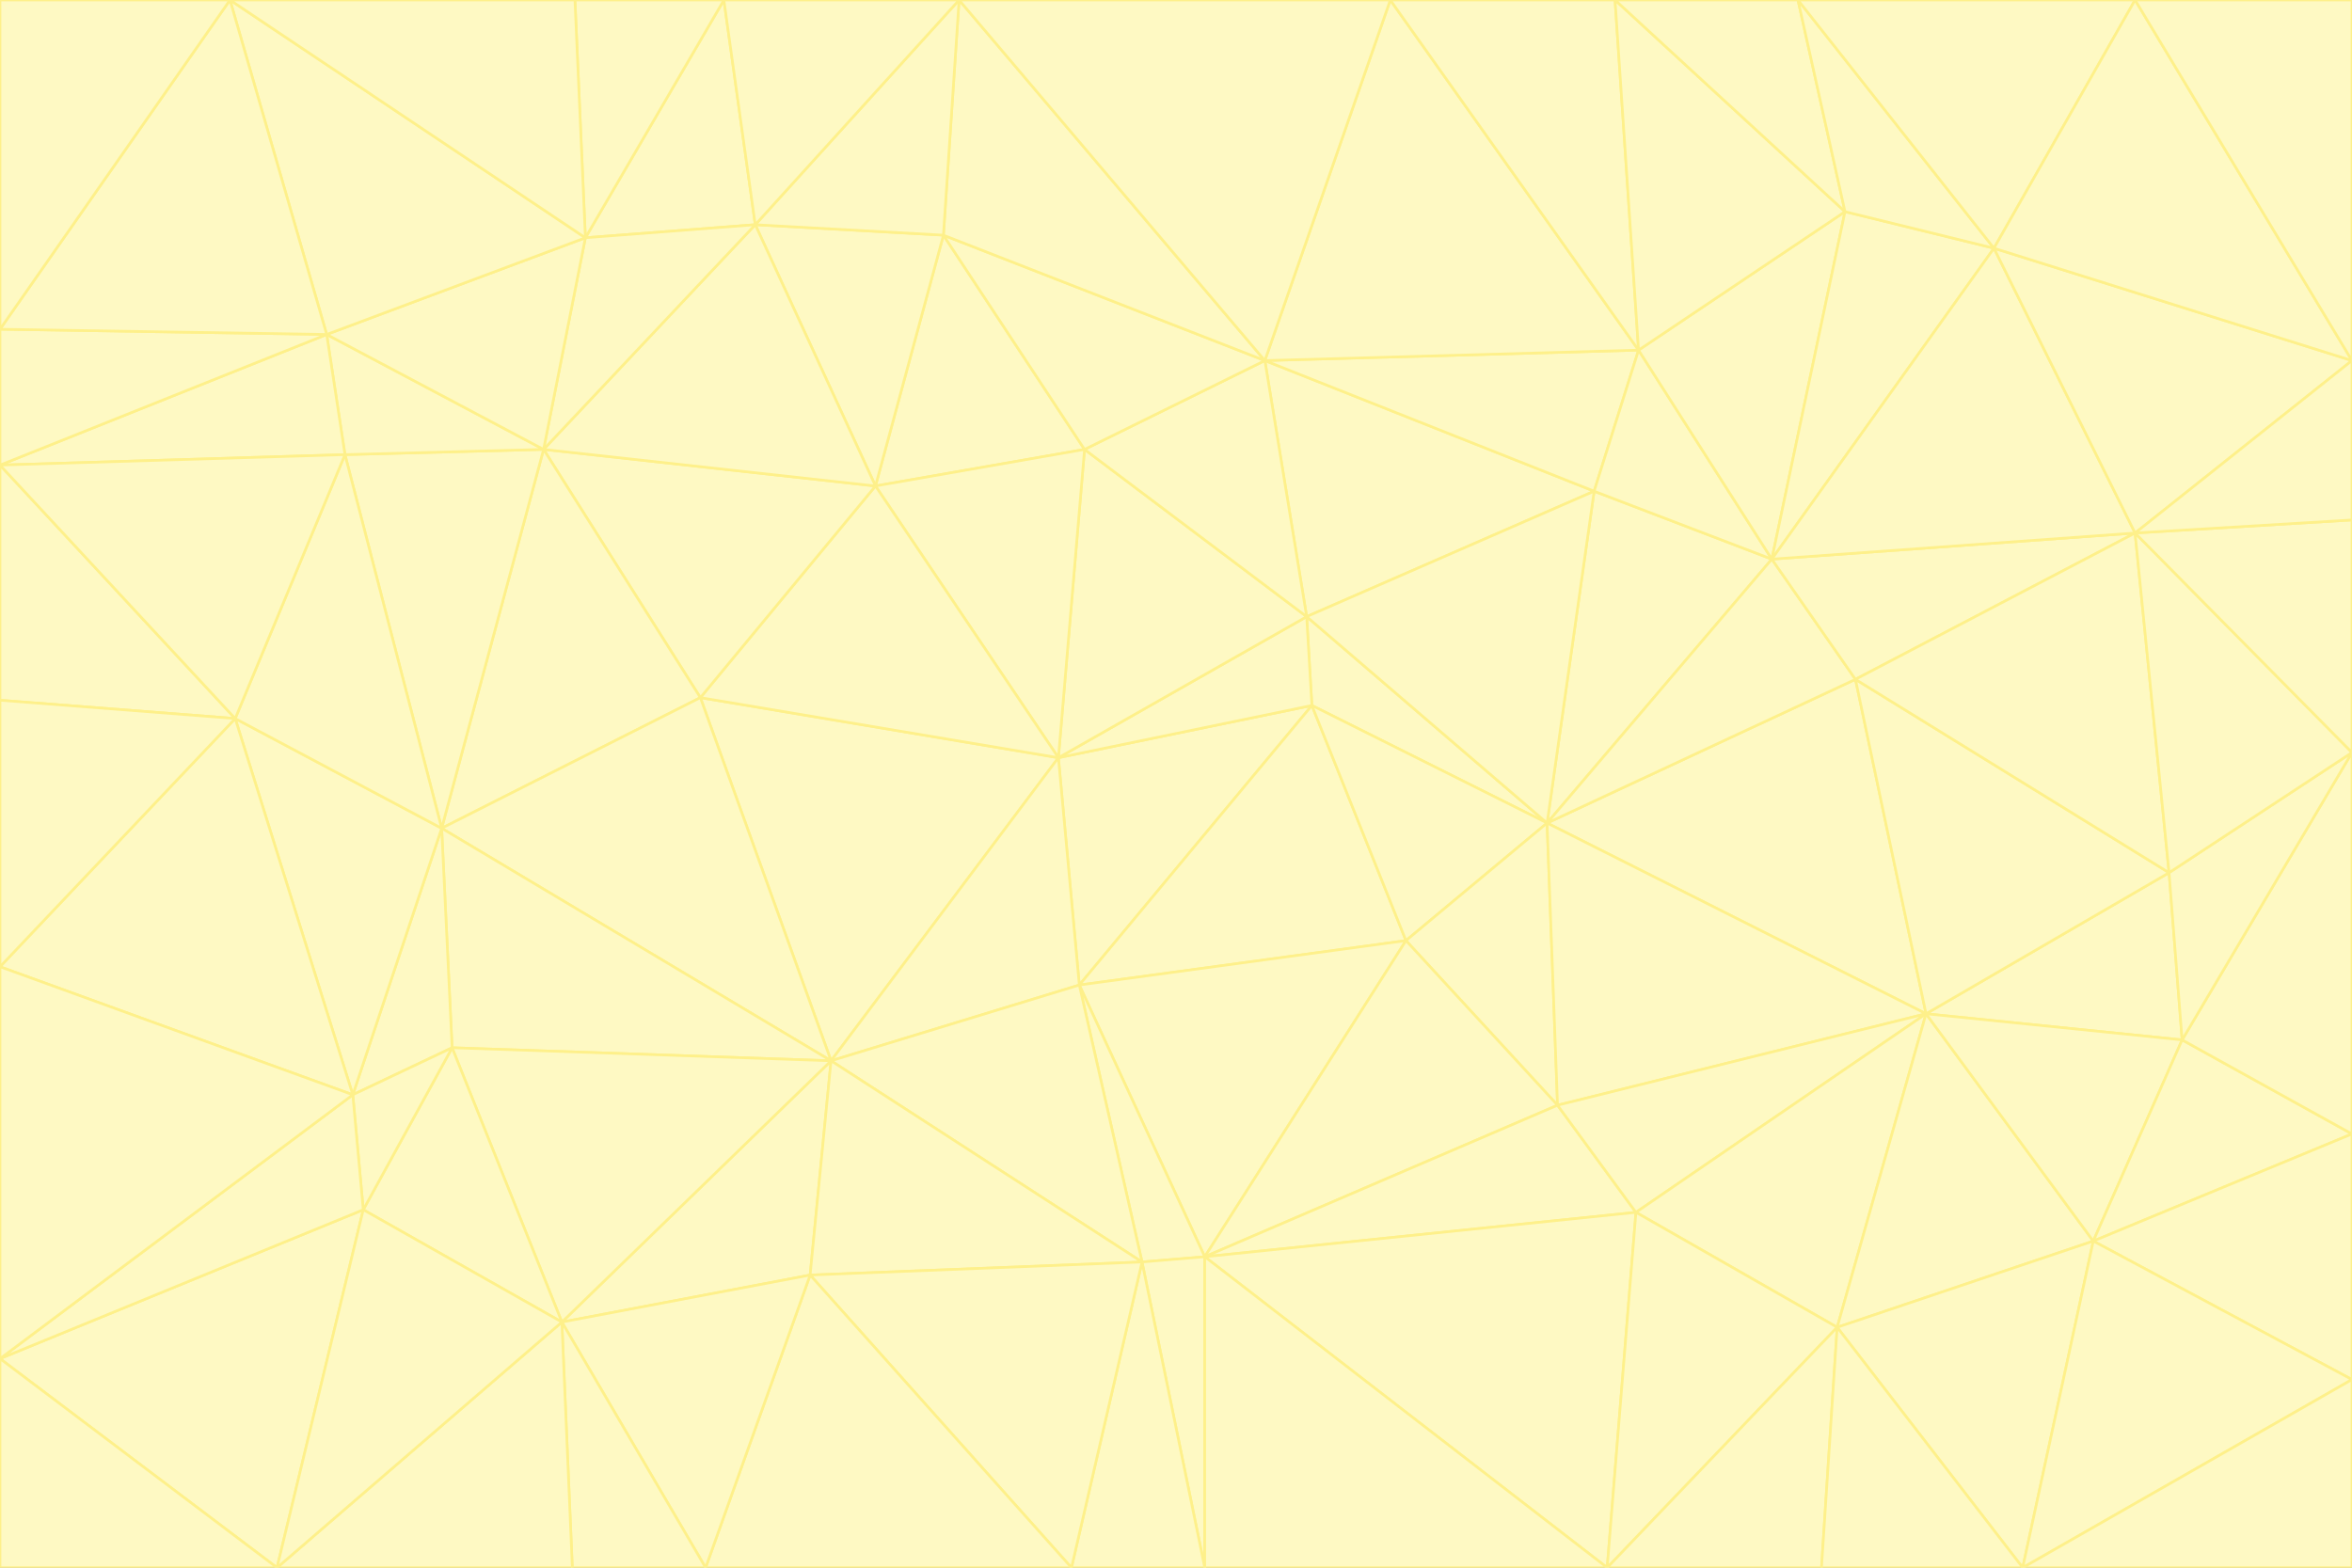 <svg id="visual" viewBox="0 0 900 600" width="900" height="600" xmlns="http://www.w3.org/2000/svg" xmlns:xlink="http://www.w3.org/1999/xlink" version="1.1"><rect x="0" y="0" width="900" height="600" fill="#333333" stroke="none"/><g stroke-width="1" stroke-linejoin="bevel"><path d="M405 290L413 377L502 270Z" fill="#fef9c3" stroke="#fef08a"></path><path d="M413 377L538 360L502 270Z" fill="#fef9c3" stroke="#fef08a"></path><path d="M592 315L500 236L502 270Z" fill="#fef9c3" stroke="#fef08a"></path><path d="M502 270L500 236L405 290Z" fill="#fef9c3" stroke="#fef08a"></path><path d="M538 360L592 315L502 270Z" fill="#fef9c3" stroke="#fef08a"></path><path d="M413 377L461 481L538 360Z" fill="#fef9c3" stroke="#fef08a"></path><path d="M538 360L596 423L592 315Z" fill="#fef9c3" stroke="#fef08a"></path><path d="M413 377L437 483L461 481Z" fill="#fef9c3" stroke="#fef08a"></path><path d="M461 481L596 423L538 360Z" fill="#fef9c3" stroke="#fef08a"></path><path d="M500 236L415 172L405 290Z" fill="#fef9c3" stroke="#fef08a"></path><path d="M268 267L318 406L405 290Z" fill="#fef9c3" stroke="#fef08a"></path><path d="M405 290L318 406L413 377Z" fill="#fef9c3" stroke="#fef08a"></path><path d="M413 377L318 406L437 483Z" fill="#fef9c3" stroke="#fef08a"></path><path d="M610 188L484 138L500 236Z" fill="#fef9c3" stroke="#fef08a"></path><path d="M500 236L484 138L415 172Z" fill="#fef9c3" stroke="#fef08a"></path><path d="M361 90L335 186L415 172Z" fill="#fef9c3" stroke="#fef08a"></path><path d="M415 172L335 186L405 290Z" fill="#fef9c3" stroke="#fef08a"></path><path d="M678 214L610 188L592 315Z" fill="#fef9c3" stroke="#fef08a"></path><path d="M592 315L610 188L500 236Z" fill="#fef9c3" stroke="#fef08a"></path><path d="M335 186L268 267L405 290Z" fill="#fef9c3" stroke="#fef08a"></path><path d="M461 481L626 464L596 423Z" fill="#fef9c3" stroke="#fef08a"></path><path d="M737 388L710 260L592 315Z" fill="#fef9c3" stroke="#fef08a"></path><path d="M215 506L310 488L318 406Z" fill="#fef9c3" stroke="#fef08a"></path><path d="M318 406L310 488L437 483Z" fill="#fef9c3" stroke="#fef08a"></path><path d="M710 260L678 214L592 315Z" fill="#fef9c3" stroke="#fef08a"></path><path d="M610 188L627 134L484 138Z" fill="#fef9c3" stroke="#fef08a"></path><path d="M678 214L627 134L610 188Z" fill="#fef9c3" stroke="#fef08a"></path><path d="M737 388L592 315L596 423Z" fill="#fef9c3" stroke="#fef08a"></path><path d="M678 214L706 81L627 134Z" fill="#fef9c3" stroke="#fef08a"></path><path d="M484 138L361 90L415 172Z" fill="#fef9c3" stroke="#fef08a"></path><path d="M335 186L208 172L268 267Z" fill="#fef9c3" stroke="#fef08a"></path><path d="M367 0L361 90L484 138Z" fill="#fef9c3" stroke="#fef08a"></path><path d="M437 483L461 600L461 481Z" fill="#fef9c3" stroke="#fef08a"></path><path d="M461 481L615 600L626 464Z" fill="#fef9c3" stroke="#fef08a"></path><path d="M410 600L461 600L437 483Z" fill="#fef9c3" stroke="#fef08a"></path><path d="M310 488L410 600L437 483Z" fill="#fef9c3" stroke="#fef08a"></path><path d="M626 464L737 388L596 423Z" fill="#fef9c3" stroke="#fef08a"></path><path d="M703 508L737 388L626 464Z" fill="#fef9c3" stroke="#fef08a"></path><path d="M208 172L169 317L268 267Z" fill="#fef9c3" stroke="#fef08a"></path><path d="M268 267L169 317L318 406Z" fill="#fef9c3" stroke="#fef08a"></path><path d="M361 90L289 86L335 186Z" fill="#fef9c3" stroke="#fef08a"></path><path d="M615 600L703 508L626 464Z" fill="#fef9c3" stroke="#fef08a"></path><path d="M169 317L173 401L318 406Z" fill="#fef9c3" stroke="#fef08a"></path><path d="M310 488L270 600L410 600Z" fill="#fef9c3" stroke="#fef08a"></path><path d="M289 86L208 172L335 186Z" fill="#fef9c3" stroke="#fef08a"></path><path d="M173 401L215 506L318 406Z" fill="#fef9c3" stroke="#fef08a"></path><path d="M461 600L615 600L461 481Z" fill="#fef9c3" stroke="#fef08a"></path><path d="M215 506L270 600L310 488Z" fill="#fef9c3" stroke="#fef08a"></path><path d="M627 134L532 0L484 138Z" fill="#fef9c3" stroke="#fef08a"></path><path d="M361 90L367 0L289 86Z" fill="#fef9c3" stroke="#fef08a"></path><path d="M277 0L224 91L289 86Z" fill="#fef9c3" stroke="#fef08a"></path><path d="M289 86L224 91L208 172Z" fill="#fef9c3" stroke="#fef08a"></path><path d="M208 172L132 174L169 317Z" fill="#fef9c3" stroke="#fef08a"></path><path d="M173 401L139 463L215 506Z" fill="#fef9c3" stroke="#fef08a"></path><path d="M215 506L219 600L270 600Z" fill="#fef9c3" stroke="#fef08a"></path><path d="M169 317L135 419L173 401Z" fill="#fef9c3" stroke="#fef08a"></path><path d="M90 275L135 419L169 317Z" fill="#fef9c3" stroke="#fef08a"></path><path d="M532 0L367 0L484 138Z" fill="#fef9c3" stroke="#fef08a"></path><path d="M763 95L706 81L678 214Z" fill="#fef9c3" stroke="#fef08a"></path><path d="M627 134L618 0L532 0Z" fill="#fef9c3" stroke="#fef08a"></path><path d="M817 204L678 214L710 260Z" fill="#fef9c3" stroke="#fef08a"></path><path d="M135 419L139 463L173 401Z" fill="#fef9c3" stroke="#fef08a"></path><path d="M615 600L697 600L703 508Z" fill="#fef9c3" stroke="#fef08a"></path><path d="M835 398L830 334L737 388Z" fill="#fef9c3" stroke="#fef08a"></path><path d="M706 81L618 0L627 134Z" fill="#fef9c3" stroke="#fef08a"></path><path d="M106 600L219 600L215 506Z" fill="#fef9c3" stroke="#fef08a"></path><path d="M125 128L132 174L208 172Z" fill="#fef9c3" stroke="#fef08a"></path><path d="M801 475L737 388L703 508Z" fill="#fef9c3" stroke="#fef08a"></path><path d="M737 388L830 334L710 260Z" fill="#fef9c3" stroke="#fef08a"></path><path d="M774 600L801 475L703 508Z" fill="#fef9c3" stroke="#fef08a"></path><path d="M830 334L817 204L710 260Z" fill="#fef9c3" stroke="#fef08a"></path><path d="M132 174L90 275L169 317Z" fill="#fef9c3" stroke="#fef08a"></path><path d="M0 520L106 600L139 463Z" fill="#fef9c3" stroke="#fef08a"></path><path d="M367 0L277 0L289 86Z" fill="#fef9c3" stroke="#fef08a"></path><path d="M224 91L125 128L208 172Z" fill="#fef9c3" stroke="#fef08a"></path><path d="M801 475L835 398L737 388Z" fill="#fef9c3" stroke="#fef08a"></path><path d="M817 204L763 95L678 214Z" fill="#fef9c3" stroke="#fef08a"></path><path d="M706 81L688 0L618 0Z" fill="#fef9c3" stroke="#fef08a"></path><path d="M88 0L125 128L224 91Z" fill="#fef9c3" stroke="#fef08a"></path><path d="M0 178L0 268L90 275Z" fill="#fef9c3" stroke="#fef08a"></path><path d="M763 95L688 0L706 81Z" fill="#fef9c3" stroke="#fef08a"></path><path d="M277 0L220 0L224 91Z" fill="#fef9c3" stroke="#fef08a"></path><path d="M697 600L774 600L703 508Z" fill="#fef9c3" stroke="#fef08a"></path><path d="M801 475L900 434L835 398Z" fill="#fef9c3" stroke="#fef08a"></path><path d="M900 434L900 288L835 398Z" fill="#fef9c3" stroke="#fef08a"></path><path d="M835 398L900 288L830 334Z" fill="#fef9c3" stroke="#fef08a"></path><path d="M830 334L900 288L817 204Z" fill="#fef9c3" stroke="#fef08a"></path><path d="M817 204L900 138L763 95Z" fill="#fef9c3" stroke="#fef08a"></path><path d="M0 520L139 463L135 419Z" fill="#fef9c3" stroke="#fef08a"></path><path d="M139 463L106 600L215 506Z" fill="#fef9c3" stroke="#fef08a"></path><path d="M900 528L900 434L801 475Z" fill="#fef9c3" stroke="#fef08a"></path><path d="M900 288L900 199L817 204Z" fill="#fef9c3" stroke="#fef08a"></path><path d="M763 95L817 0L688 0Z" fill="#fef9c3" stroke="#fef08a"></path><path d="M90 275L0 370L135 419Z" fill="#fef9c3" stroke="#fef08a"></path><path d="M0 268L0 370L90 275Z" fill="#fef9c3" stroke="#fef08a"></path><path d="M0 178L132 174L125 128Z" fill="#fef9c3" stroke="#fef08a"></path><path d="M0 178L90 275L132 174Z" fill="#fef9c3" stroke="#fef08a"></path><path d="M900 199L900 138L817 204Z" fill="#fef9c3" stroke="#fef08a"></path><path d="M774 600L900 528L801 475Z" fill="#fef9c3" stroke="#fef08a"></path><path d="M900 138L817 0L763 95Z" fill="#fef9c3" stroke="#fef08a"></path><path d="M0 126L0 178L125 128Z" fill="#fef9c3" stroke="#fef08a"></path><path d="M220 0L88 0L224 91Z" fill="#fef9c3" stroke="#fef08a"></path><path d="M0 370L0 520L135 419Z" fill="#fef9c3" stroke="#fef08a"></path><path d="M88 0L0 126L125 128Z" fill="#fef9c3" stroke="#fef08a"></path><path d="M774 600L900 600L900 528Z" fill="#fef9c3" stroke="#fef08a"></path><path d="M0 520L0 600L106 600Z" fill="#fef9c3" stroke="#fef08a"></path><path d="M900 138L900 0L817 0Z" fill="#fef9c3" stroke="#fef08a"></path><path d="M88 0L0 0L0 126Z" fill="#fef9c3" stroke="#fef08a"></path></g></svg>